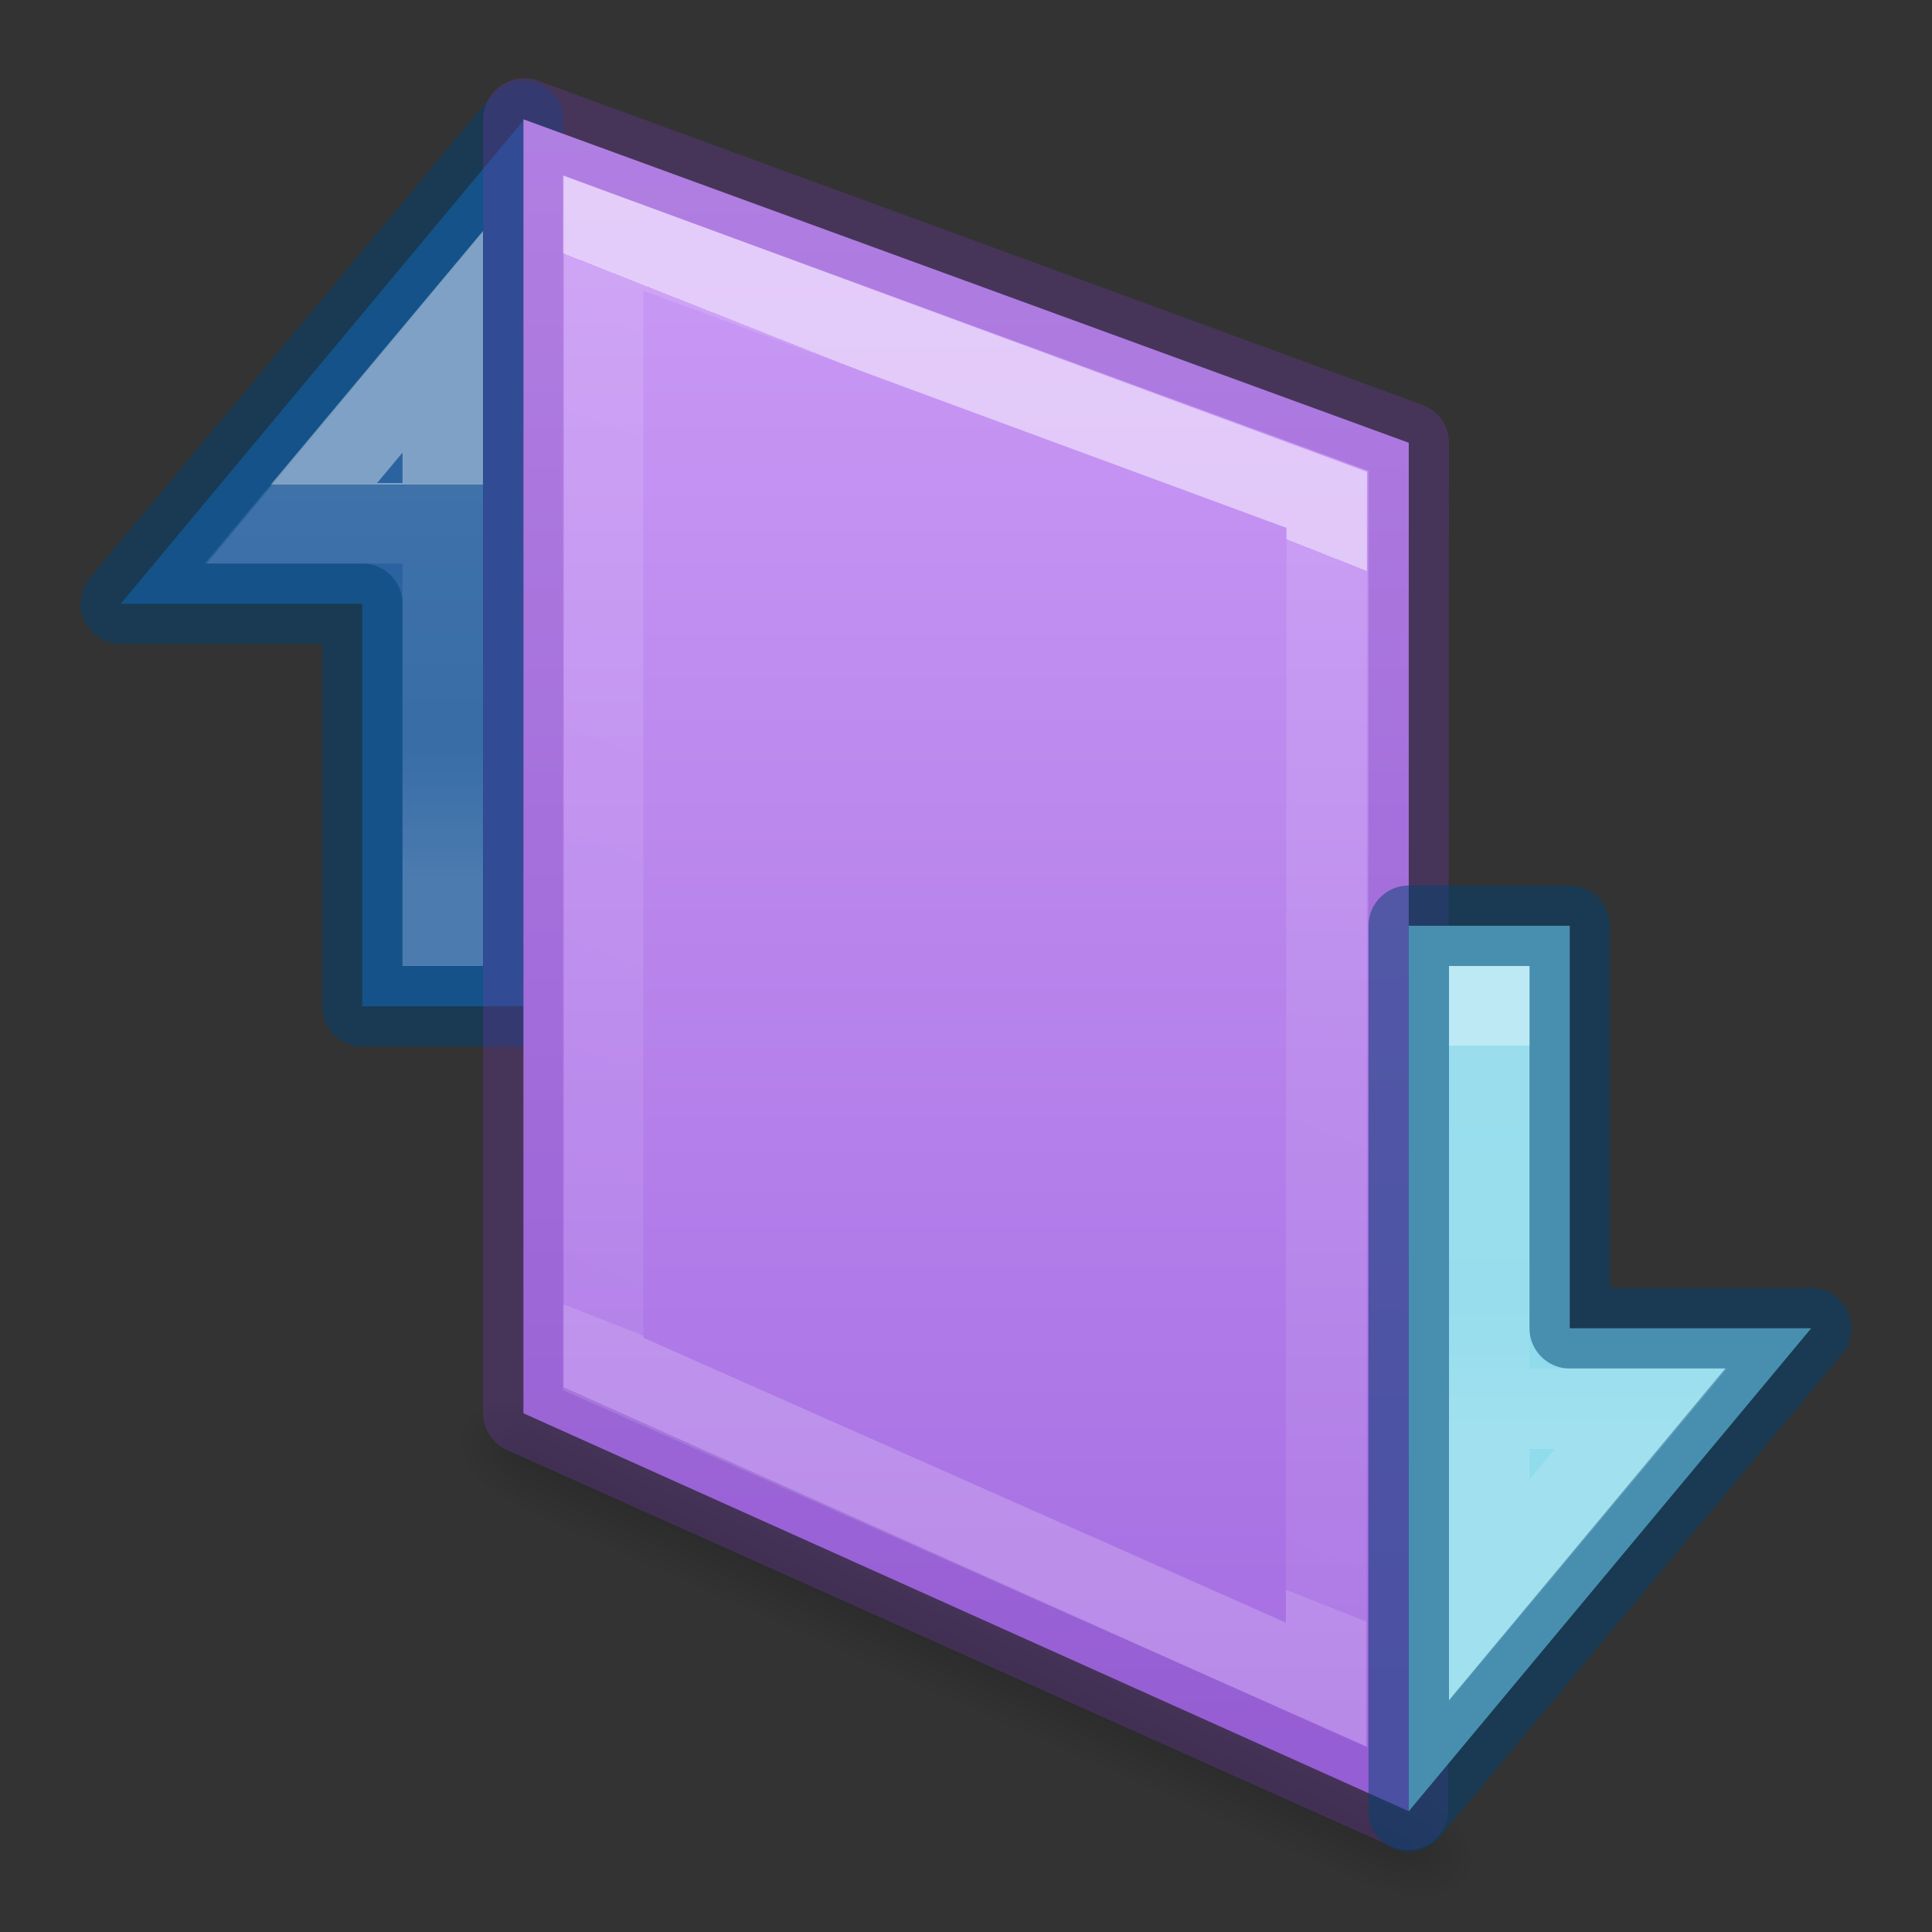 <svg viewBox="0 0 24 24" xmlns="http://www.w3.org/2000/svg" xmlns:xlink="http://www.w3.org/1999/xlink"><rect x="0" y="0" width="24" height="24" fill="#333333" stroke="none"/><linearGradient id="a" gradientTransform="matrix(-.444 0 0 -.453 19.599 33.418)" gradientUnits="userSpaceOnUse" x1="31.75" x2="31.75" xlink:href="#l" y1="60.492" y2="49.46"/><linearGradient id="b" gradientUnits="userSpaceOnUse" x1="5" x2="5" xlink:href="#k" y1="1" y2="13.5"/><linearGradient id="c" gradientUnits="userSpaceOnUse" x1="3" x2="3" xlink:href="#k" y1="12.5" y2=".5"/><linearGradient id="d" gradientTransform="matrix(-.444 0 0 -.453 19.599 33.418)" gradientUnits="userSpaceOnUse" x1="31.75" x2="31.75" xlink:href="#l" y1="49.46" y2="60.492"/><linearGradient id="e" gradientTransform="matrix(.035 0 0 .008 -.725 18.981)" gradientUnits="userSpaceOnUse" x1="302.857" x2="302.857" y1="366.648" y2="609.505"><stop offset="0" stop-opacity="0"/><stop offset=".5"/><stop offset="1" stop-opacity="0"/></linearGradient><radialGradient id="f" cx="605.714" cy="486.648" gradientTransform="matrix(-.012 0 0 .008 10.761 18.981)" gradientUnits="userSpaceOnUse" r="117.143" xlink:href="#g"/><linearGradient id="g"><stop offset="0"/><stop offset="1" stop-opacity="0"/></linearGradient><radialGradient id="h" cx="605.714" cy="486.648" gradientTransform="matrix(.012 0 0 .008 13.239 18.981)" gradientUnits="userSpaceOnUse" r="117.143" xlink:href="#g"/><linearGradient id="i" gradientTransform="matrix(.486 0 0 .456 .343 .349)" gradientUnits="userSpaceOnUse" x1="25.132" x2="25.132" y1=".985" y2="47.013"><stop offset="0" stop-color="#cd9ef7"/><stop offset="1" stop-color="#a56de2"/></linearGradient><linearGradient id="j" gradientTransform="matrix(.405 0 0 .514 2.27 -.324)" gradientUnits="userSpaceOnUse" x1="24.722" x2="17.51" y1="10.817" y2="33.965"><stop offset="0" stop-color="#fff"/><stop offset="0" stop-color="#fff" stop-opacity=".235"/><stop offset="1" stop-color="#fff" stop-opacity=".157"/><stop offset="1" stop-color="#fff" stop-opacity=".392"/></linearGradient><linearGradient id="k" gradientTransform="matrix(.492 0 0 .458 4.509 -4.794)" gradientUnits="userSpaceOnUse" x1="39.599" x2="11.156" y1="32.077" y2="5.854"><stop offset="0" stop-color="#90dbec"/><stop offset=".262" stop-color="#55c1ec"/><stop offset=".705" stop-color="#3689e6"/><stop offset="1" stop-color="#2b63a0"/></linearGradient><linearGradient id="l" gradientTransform="matrix(0 -.537 .577 0 -15.997 19.866)" gradientUnits="userSpaceOnUse" x1="40.958" x2="18.681" y1="46.971" y2="46.971"><stop offset="0" stop-color="#fff"/><stop offset="0" stop-color="#fff" stop-opacity=".235"/><stop offset=".65" stop-color="#fff" stop-opacity=".157"/><stop offset="1" stop-color="#fff" stop-opacity=".392"/></linearGradient><path d="m6.5 12.5h-2v-5h-3l5-6z" fill="url(#b)" stroke="#004372" stroke-linecap="round" stroke-linejoin="round" stroke-opacity=".502"/><path d="m5.5 4.246-1.886 2.254h1.886v5.5-0-5.5z" display="block" fill="none" opacity=".401" stroke="url(#a)" stroke-miterlimit="7"/><g transform="matrix(.635 .282 -.282 .635 10.829 2.578)"><path d="m3.5 22h17v2h-17z" fill="url(#e)" opacity=".15"/><path d="m3.5 22v2c-.62.004-1.5-.448-1.5-1 0-.552.692-1 1.5-1z" fill="url(#f)" opacity=".15"/><path d="m20.5 22v2c.62.004 1.5-.448 1.5-1 0-.552-.692-1-1.5-1z" fill="url(#h)" opacity=".15"/></g><path d="m17.5 5.5v17l-10.998-4.944v-16.074z" fill="url(#i)"/><g fill="none"><path d="m16.473 20.925-8.981-3.982v-14.049l8.989 3.315z" opacity=".5" stroke="url(#j)" stroke-linecap="round"/><path d="m6.511 1.472c.054.018 10.989 4.028 10.989 4.028l-.009 16.982-10.989-4.926v-16.074z" opacity=".3" stroke="#7239b3" stroke-linejoin="round" stroke-width="1"/></g><g transform="matrix(-1 0 0 -1 24 24)"><path d="m6.5 12.5h-2v-5h-3l5-6z" fill="url(#c)" stroke="#004372" stroke-linecap="round" stroke-linejoin="round" stroke-opacity=".502"/><path d="m5.5 4.246-1.886 2.254h1.886v5.5-0-5.5z" display="block" fill="none" opacity=".401" stroke="url(#d)" stroke-miterlimit="7"/></g></svg>